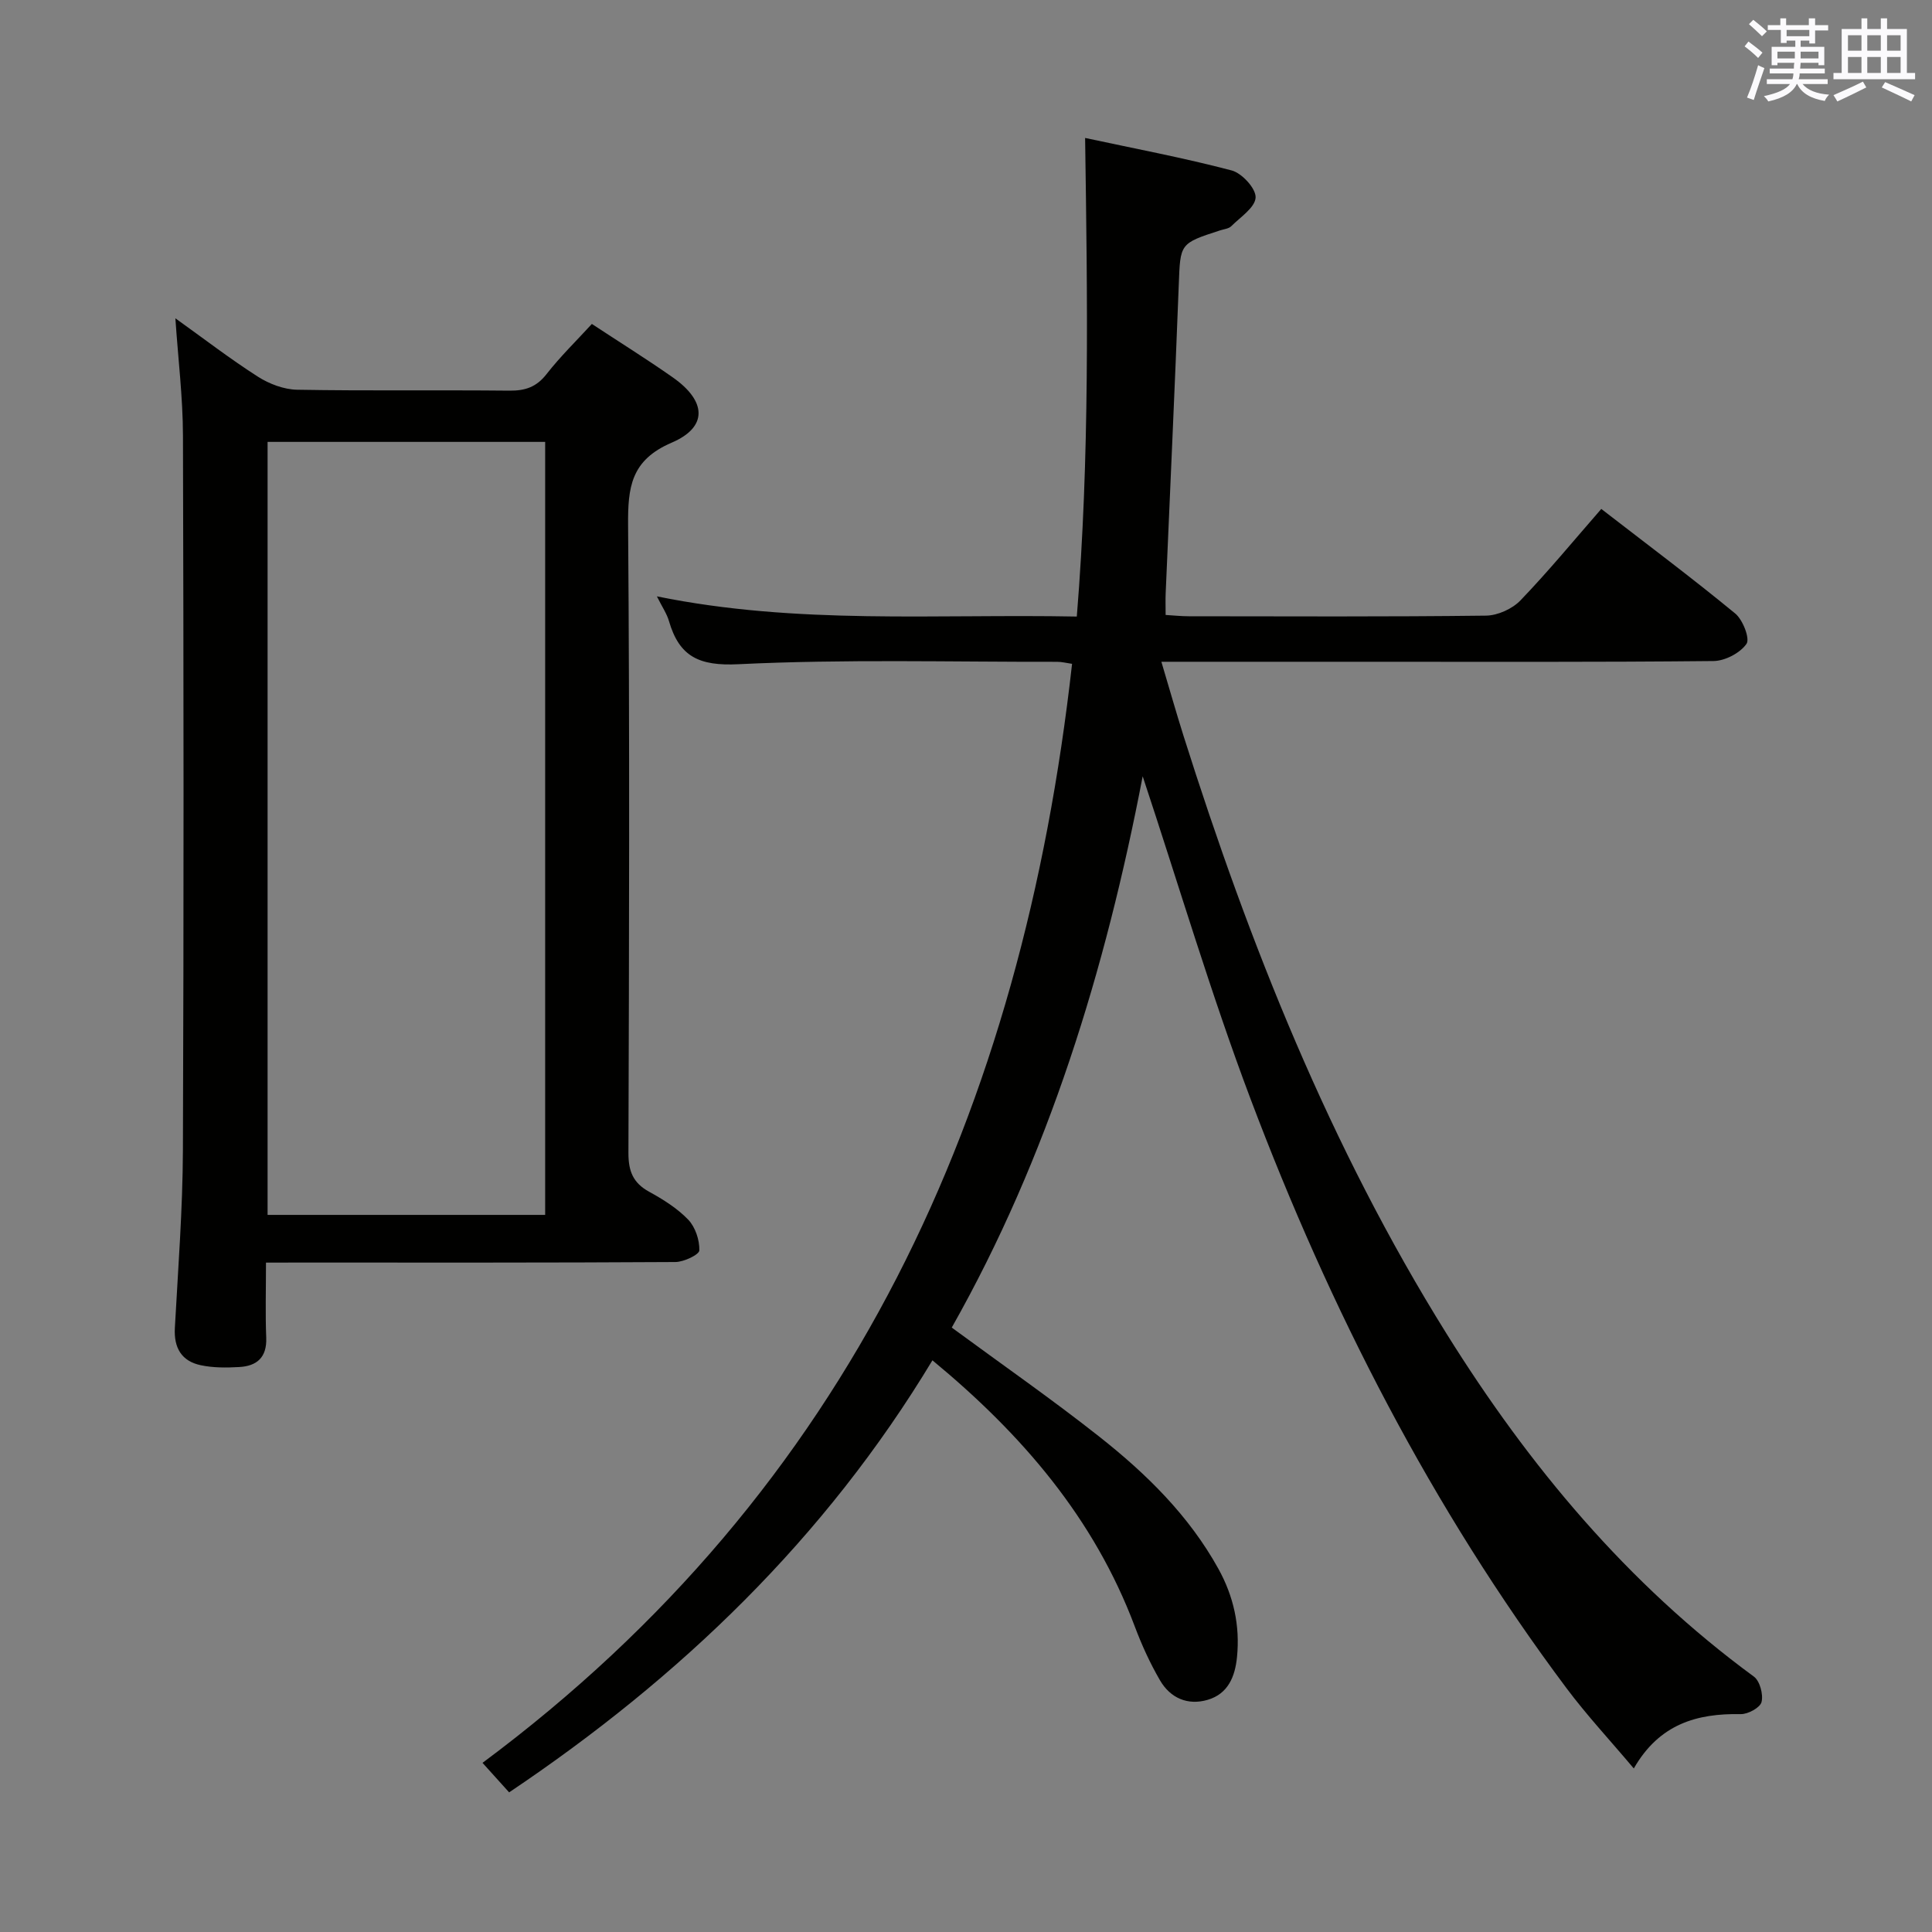 <svg enable-background="new 0 0 400 400" viewBox="0 0 400 400" xmlns="http://www.w3.org/2000/svg"><rect x="0" y="0" width="400" height="400" fill="#808080" stroke="none"/><path d="m105.41 371.09c-1.73-1.92-3.38-3.74-5.51-6.11 76.3-56.73 111.74-135.28 122.06-227.54-1.2-.17-2.16-.43-3.11-.42-22 .04-44.03-.57-65.98.5-8.13.4-12.23-1.57-14.37-8.94-.44-1.52-1.39-2.89-2.5-5.11 29.11 5.93 57.74 3.61 86.94 4.18 2.69-32.96 2.21-65.62 1.72-99.09 10.14 2.18 20.34 4.1 30.35 6.73 2.12.56 5.04 3.75 4.95 5.6-.1 2.07-3.14 4.05-5.04 5.94-.53.53-1.52.61-2.32.87-8.4 2.72-8.22 2.72-8.55 11.31-.81 21.27-1.8 42.53-2.71 63.8-.06 1.32-.01 2.64-.01 4.51 1.65.1 3.24.27 4.83.27 20.5.02 41 .12 61.5-.13 2.43-.03 5.45-1.4 7.14-3.16 5.75-5.98 11.04-12.41 16.73-18.93 9.45 7.31 18.76 14.27 27.73 21.65 1.58 1.3 3.09 5.21 2.33 6.29-1.33 1.9-4.44 3.52-6.82 3.55-24.5.25-49 .15-73.5.15-13.32 0-26.64 0-40.82 0 1.61 5.39 3.02 10.38 4.58 15.32 13.67 43.24 30.36 85.16 54.47 123.81 17.07 27.36 37.42 51.76 63.62 70.98 1.24.91 1.98 3.68 1.59 5.26-.28 1.16-2.8 2.54-4.3 2.51-9.07-.17-16.86 2.03-22.15 11.25-4.91-5.83-9.75-11.02-13.97-16.67-27.9-37.32-48.94-78.42-65.34-121.85-8.25-21.85-14.87-44.31-22.37-66.9-7.67 39.98-19.5 78.72-39.53 114.14 10.61 7.8 20.85 14.92 30.62 22.64 9.7 7.66 18.49 16.29 24.58 27.29 3.16 5.71 4.5 11.78 3.86 18.27-.4 4.06-1.85 7.63-6.07 8.87-4.14 1.22-7.74-.37-9.87-4.03-2.07-3.55-3.8-7.36-5.25-11.22-8.4-22.31-23.24-39.65-41.87-55.04-22.22 36.87-52.22 65.68-87.64 89.45z" fill="#010100"/><path d="m55.07 261.41c0 5.62-.15 10.59.05 15.55.16 4.08-1.94 5.87-5.6 6.07-2.64.15-5.37.17-7.93-.37-3.97-.83-5.61-3.56-5.39-7.69.67-12.28 1.62-24.57 1.67-36.85.19-49.31.15-98.61.01-147.92-.02-7.93-1-15.86-1.57-24.3 5.76 4.12 11.26 8.36 17.09 12.09 2.35 1.5 5.38 2.65 8.13 2.7 14.65.26 29.32.04 43.97.19 3.26.03 5.58-.76 7.66-3.43 2.85-3.65 6.2-6.91 9.38-10.38 5.66 3.73 11.32 7.25 16.76 11.07 6.98 4.9 7.31 10.28-.24 13.51-8.46 3.63-9.08 9.25-9.02 17.11.34 43.31.21 86.62.07 129.93-.01 3.78.94 6.21 4.29 8.05 2.9 1.59 5.83 3.43 8.09 5.78 1.47 1.54 2.36 4.22 2.3 6.36-.02.88-3.21 2.4-4.96 2.41-26.15.16-52.3.11-78.46.11-1.98.01-3.93.01-6.3.01zm57.8-169.92c-19.52 0-38.54 0-57.47 0v160.04h57.47c0-53.52 0-106.62 0-160.04z" fill="#010100"/><g fill="#fbfafc"><path d="m361.2 9.6.8-1c.9.7 1.9 1.4 2.9 2.3l-.9 1.1c-1-1-2-1.8-2.8-2.4zm.5 10.6c.9-2.1 1.6-4.3 2.3-6.7.4.2.8.4 1.3.6-.7 2.1-1.5 4.3-2.2 6.6zm.4-15.2.9-.9c1 .8 2 1.6 2.8 2.4l-1 1c-.9-.9-1.8-1.7-2.7-2.5zm12.5-1.2h1.2v1.4h2.7v1.1h-2.7v2.7h-1.2v-.6h-1.8v1.3h4.9v3.8h-1.2v-.5h-3.7c0 .4-.1.9-.1 1.2h5.1v1h-5.2c0 .5-.1.9-.2 1.2h6v1h-5.2c1.1 1.3 2.9 2 5.5 2.2-.4.4-.7.8-.9 1.3-2.9-.5-4.8-1.6-5.7-3.5h-.1c-.8 1.7-2.7 2.9-5.9 3.6-.2-.4-.6-.8-.9-1.1 2.8-.6 4.6-1.4 5.4-2.5h-4.8v-1h5.3c.1-.3.2-.7.2-1.2h-4.9v-1h5c0-.4 0-.8.1-1.2h-3.5v.5h-1.2v-3.8h4.9v-1.3h-1.8v.5h-1.2v-2.7h-2.7v-1h2.6v-1.4h1.2v1.4h4.7v-1.4zm-6.6 8.3h3.6c0-.4 0-.9 0-1.4h-3.6zm1.9-4.6h4.7v-1.3h-4.7zm6.6 3.2h-3.7v1.4h3.7z"/><path d="m385.3 3.8h1.3v2.2h2.8v-2.2h1.3v2.2h4.1v9.1h1.7v1.3h-16.9v-1.3h1.7v-9.1h4.1v-2.2zm.4 13.1.7 1.2c-1.8.9-3.8 1.9-6 2.9-.2-.4-.5-.8-.8-1.3 2.3-1 4.3-1.9 6.1-2.8zm-3.1-6.4h2.8v-3.2h-2.8zm0 4.6h2.8v-3.3h-2.8zm4-4.6h2.8v-3.2h-2.8zm0 4.6h2.8v-3.3h-2.8zm3.7 1.9c2.1.9 4.1 1.8 6.1 2.7l-.7 1.3c-2.2-1.1-4.2-2-6.1-2.9zm3.2-9.7h-2.8v3.2h2.8zm-2.8 7.8h2.8v-3.3h-2.8z"/></g></svg>